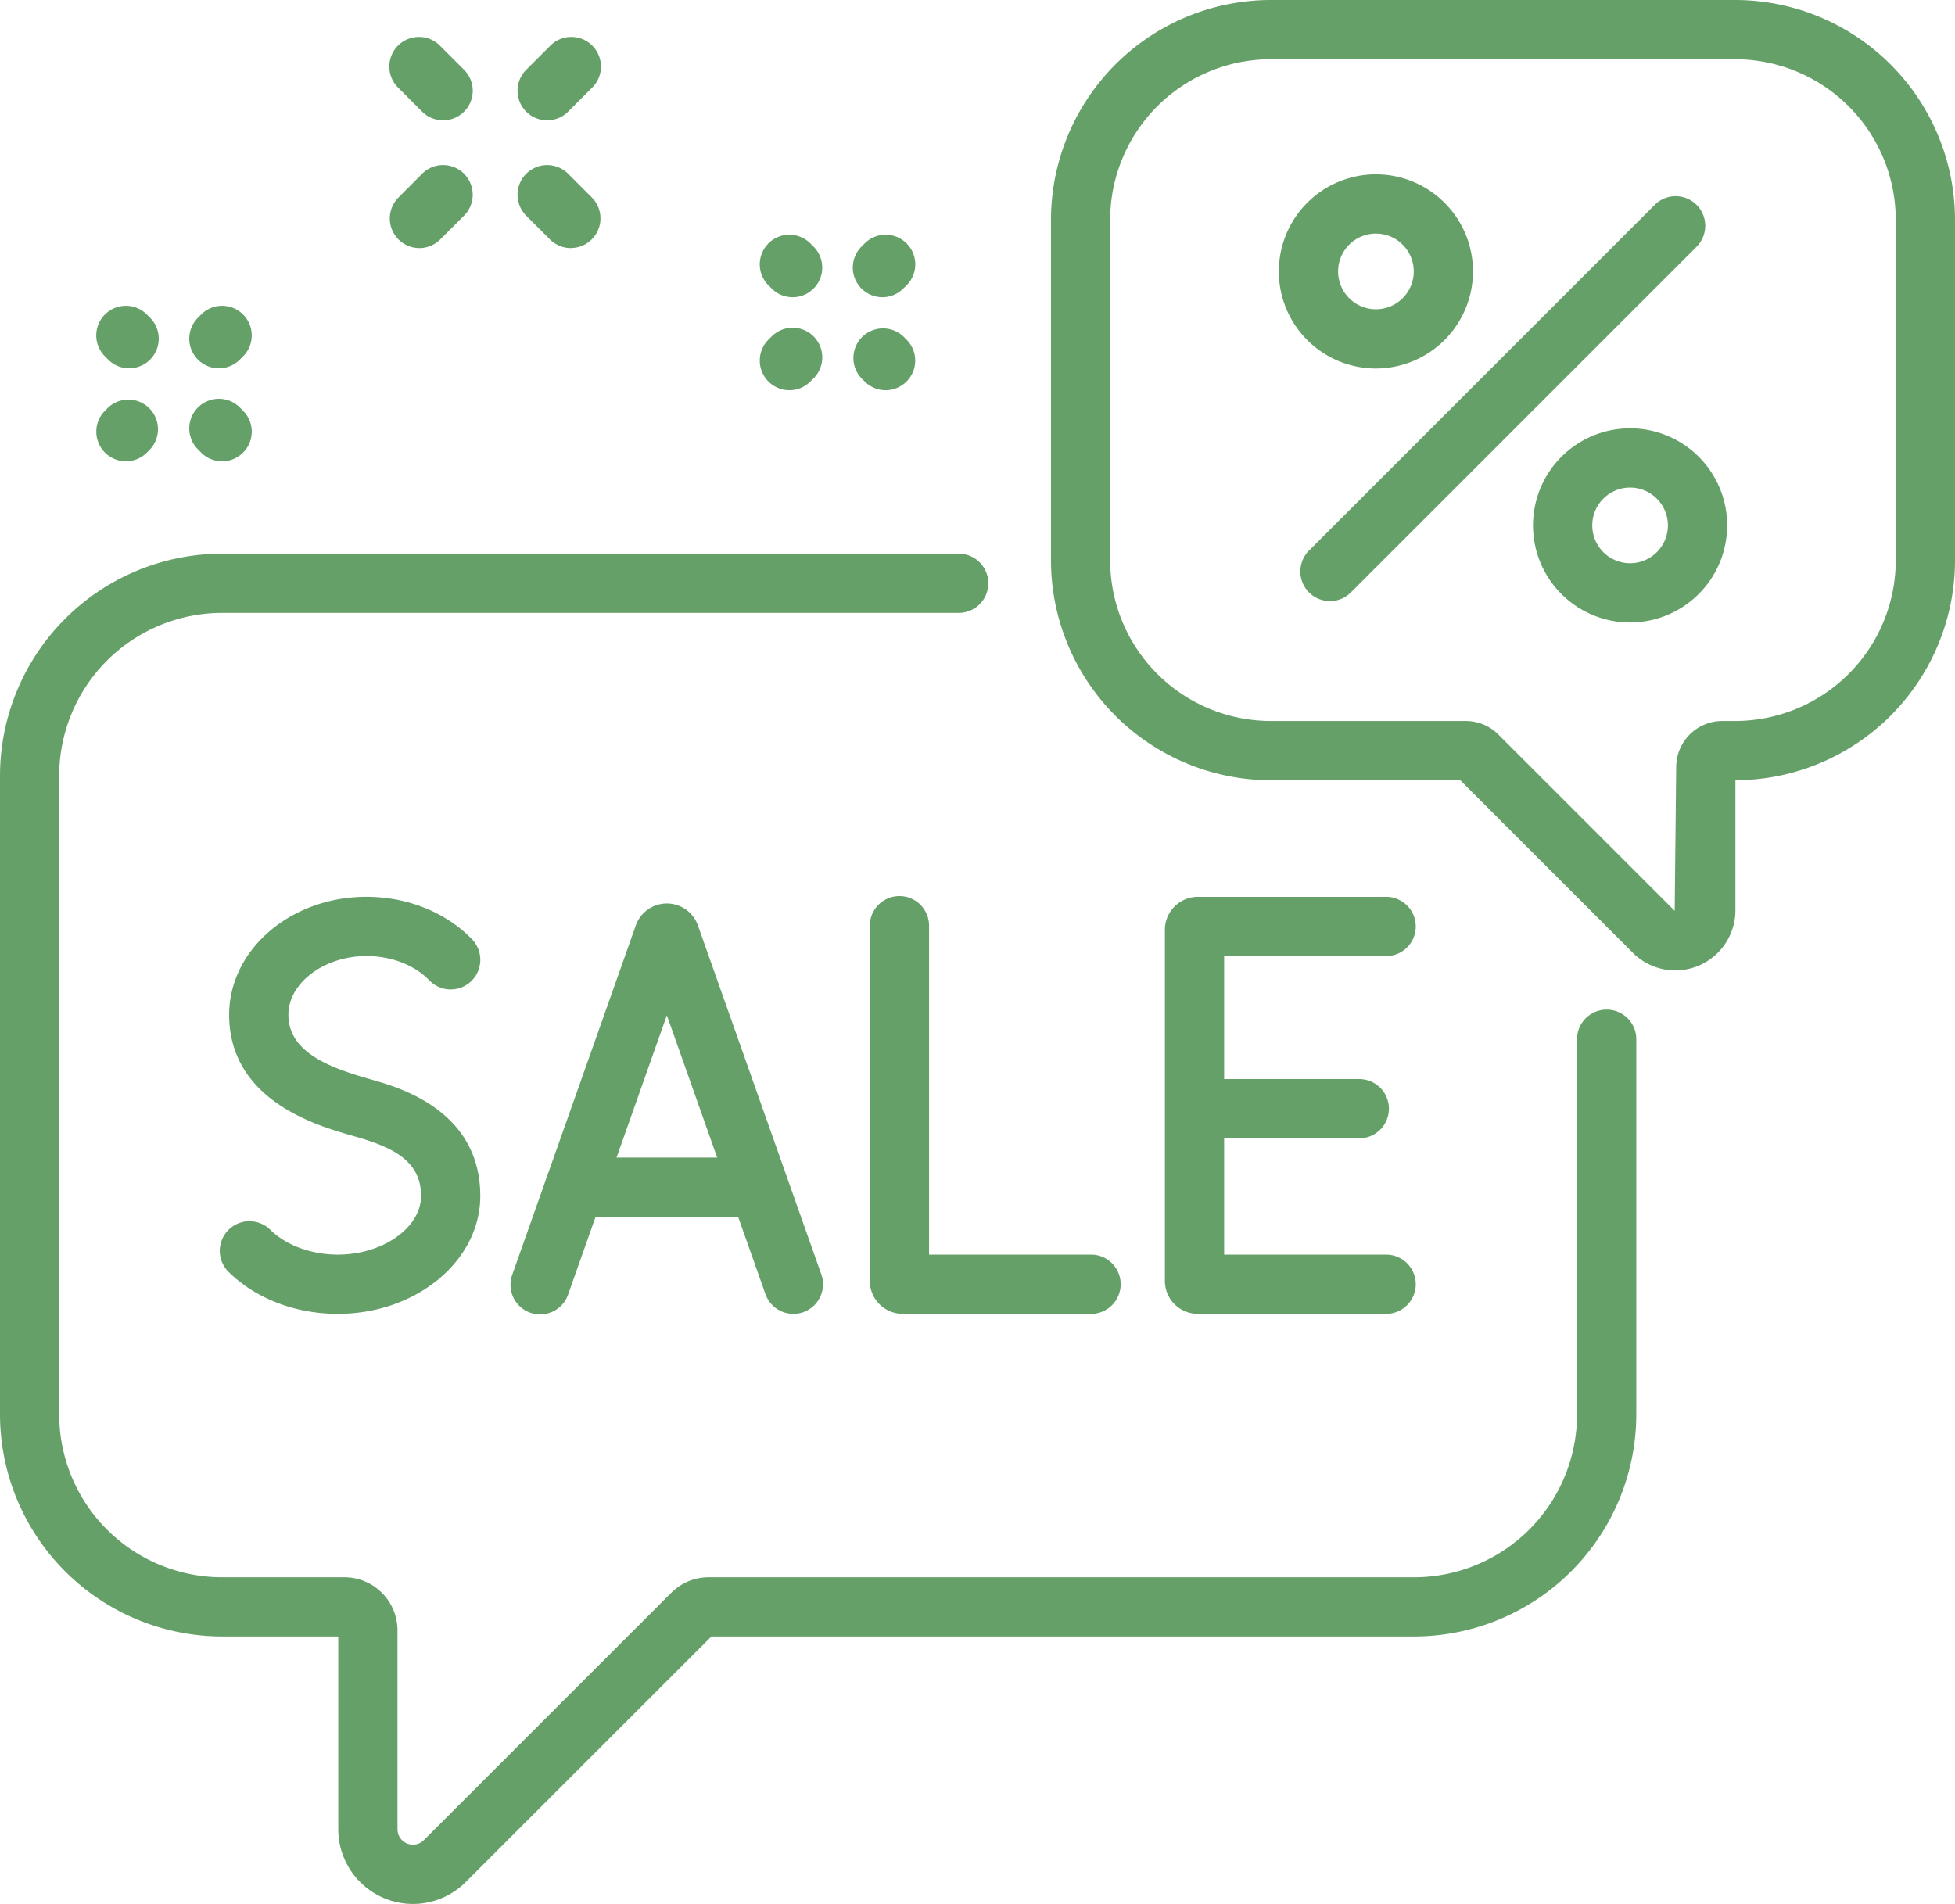 <svg xmlns="http://www.w3.org/2000/svg" width="1080" height="1051.89" viewBox="0 0 1080 1051.89"><g id="Слой_2" data-name="Слой 2"><g id="finance01_541608664"><g id="finance01_541608664-2" data-name="finance01_541608664"><path d="M228.15 1051.89a41.3 41.3.0 0 1-41.29-41.27V904.11H122.7A122.84 122.84.0 0 1 0 781.41V428.57A122.83 122.83.0 0 1 122.7 305.88H529.2a16.37 16.37.0 1 1 0 32.73H122.7a90.07 90.07.0 0 0-90 90V781.41a90.07 90.07.0 0 0 90 90h67.58a29.35 29.35.0 0 1 29.31 29.31v109.93a8.52 8.52.0 0 0 14.55 6L370.82 880a29.09 29.09.0 0 1 20.72-8.59H781.21a90.07 90.07.0 0 0 90-90V573.75a16.37 16.37.0 0 1 32.73.0V781.41a122.84 122.84.0 0 1-122.7 122.7H393L257.28 1039.79A41.15 41.15.0 0 1 228.15 1051.89z" fill="#65a069"/><path d="M925.46 536.12A33.06 33.06.0 0 1 902 526.37L806.7 431.06H702A121.56 121.56.0 0 1 580.6 309.63V121.43A121.56 121.56.0 0 1 702 0H958.57A121.56 121.56.0 0 1 1080 121.43v188.2A121.57 121.57.0 0 1 958.7 431.06v71.83a33.23 33.23.0 0 1-33.24 33.23zM702 32.73a88.81 88.81.0 0 0-88.71 88.7v188.2A88.81 88.81.0 0 0 702 398.33H809.69a25.39 25.39.0 0 1 18 7.44l97.46 97.46.83-79.42a25.51 25.51.0 0 1 25.48-25.48h7.11a88.8 88.8.0 0 0 88.7-88.7V121.43a88.8 88.8.0 0 0-88.7-88.7z" fill="#65a069"/><path d="M734.7 332.1a16.37 16.37.0 0 1-11.57-27.93L914.38 112.92a16.36 16.36.0 0 1 23.13 23.13L746.26 327.3A16.28 16.28.0 0 1 734.7 332.1z" fill="#65a069"/><path d="M760.1 203.58A53.63 53.63.0 1 1 813.72 150 53.68 53.68.0 0 1 760.1 203.58zm0-74.52A20.9 20.9.0 1 0 781 150 20.92 20.92.0 0 0 760.1 129.06z" fill="#65a069"/><path d="M900.51 343.9a53.63 53.63.0 1 1 53.63-53.63A53.69 53.69.0 0 1 900.51 343.9zm0-74.53a20.9 20.9.0 1 0 20.9 20.9A20.92 20.92.0 0 0 900.51 269.37z" fill="#65a069"/><path d="M315.36 137.06a16.32 16.32.0 0 1-11.57-4.8l-13.08-13.08A16.36 16.36.0 1 1 313.85 96l13.08 13.08a16.37 16.37.0 0 1-11.57 27.94z" fill="#65a069"/><path d="M244.78 66.48a16.35 16.35.0 0 1-11.57-4.79L220.13 48.61a16.37 16.37.0 1 1 23.14-23.15l13.08 13.08a16.36 16.36.0 0 1-11.57 27.94z" fill="#65a069"/><path d="M302.28 66.48a16.36 16.36.0 0 1-11.57-27.94l13.08-13.08a16.37 16.37.0 1 1 23.14 23.15L313.85 61.69A16.33 16.33.0 0 1 302.28 66.48z" fill="#65a069"/><path d="M231.7 137.06a16.37 16.37.0 0 1-11.57-27.94L233.21 96a16.36 16.36.0 1 1 23.14 23.14l-13.08 13.08A16.3 16.3.0 0 1 231.7 137.06z" fill="#65a069"/><path d="M69.54 254.85A16.36 16.36.0 0 1 58 226.92l1.8-1.8A16.36 16.36.0 0 1 82.9 248.26l-1.79 1.8A16.33 16.33.0 0 1 69.54 254.85z" fill="#65a069"/><path d="M120.92 203.47a16.36 16.36.0 0 1-11.57-27.93l1.79-1.8a16.36 16.36.0 1 1 23.14 23.14l-1.79 1.8A16.33 16.33.0 0 1 120.92 203.47z" fill="#65a069"/><path d="M122.71 254.85a16.35 16.35.0 0 1-11.57-4.79l-1.79-1.8a16.36 16.36.0 0 1 23.14-23.14l1.79 1.8a16.36 16.36.0 0 1-11.57 27.93z" fill="#65a069"/><path d="M71.34 203.47a16.32 16.32.0 0 1-11.57-4.79l-1.8-1.8a16.36 16.36.0 1 1 23.14-23.14l1.79 1.8a16.36 16.36.0 0 1-11.56 27.93z" fill="#65a069"/><path d="M436.08 215.58a16.37 16.37.0 0 1-11.57-27.94l1.8-1.79A16.36 16.36.0 0 1 449.45 209l-1.8 1.79A16.29 16.29.0 0 1 436.08 215.58z" fill="#65a069"/><path d="M487.46 164.2a16.37 16.37.0 0 1-11.57-27.93l1.8-1.8a16.36 16.36.0 0 1 23.14 23.14L499 159.4A16.29 16.29.0 0 1 487.46 164.2z" fill="#65a069"/><path d="M489.26 215.58a16.3 16.3.0 0 1-11.57-4.8l-1.8-1.79A16.36 16.36.0 0 1 499 185.85l1.8 1.79a16.37 16.37.0 0 1-11.57 27.94z" fill="#65a069"/><path d="M437.88 164.2a16.3 16.3.0 0 1-11.57-4.8l-1.8-1.79a16.36 16.36.0 0 1 23.14-23.14l1.8 1.8a16.37 16.37.0 0 1-11.57 27.93z" fill="#65a069"/><path d="M438.3 725.89A16.39 16.39.0 0 1 422.87 715L368.39 560.92 313.91 715a16.37 16.37.0 1 1-30.86-10.92l68.19-192.8a18.2 18.2.0 0 1 34.31.0l68.18 192.79a16.38 16.38.0 0 1-10 20.89A16.59 16.59.0 0 1 438.3 725.89z" fill="#65a069"/><path d="M417.33 672.25H317.12a16.37 16.37.0 0 1 0-32.73H417.33a16.37 16.37.0 0 1 0 32.73z" fill="#65a069"/><path d="M751.31 628.9H660.73a16.37 16.37.0 0 1 0-32.73h90.58a16.37 16.37.0 0 1 0 32.73z" fill="#65a069"/><path d="M766.14 725.88H661.72a18.21 18.21.0 0 1-18.2-18.19v-194a18.22 18.22.0 0 1 18.2-18.2H766.14a16.37 16.37.0 0 1 0 32.73H676.25V693.15h89.89a16.37 16.37.0 0 1 0 32.73z" fill="#65a069"/><path d="M603.13 725.88H498.71a18.21 18.21.0 0 1-18.2-18.19V511.84a16.37 16.37.0 1 1 32.73.0V693.15h89.89a16.37 16.37.0 0 1 0 32.73z" fill="#65a069"/><path d="M186.59 725.88c-23.37.0-45.34-8.43-60.29-23.14a16.36 16.36.0 1 1 23-23.33C158 688 172 693.15 186.59 693.15c24.93.0 46-14.85 46-32.42.0-18.57-14.16-26.43-35.42-32.54l-3.85-1.11c-18.25-5.27-66.73-19.29-66.73-66.45.0-35.93 34-65.16 75.82-65.16 22.64.0 43.89 8.54 58.31 23.42a16.36 16.36.0 1 1-23.49 22.78c-8.3-8.56-21-13.47-34.82-13.47-23.36.0-43.09 14.86-43.09 32.43.0 19.82 20.71 28.54 43.09 35l3.78 1.1c14.63 4.2 59.13 17 59.13 64C265.31 696.65 230 725.88 186.59 725.88z" fill="#65a069"/></g></g></g></svg>